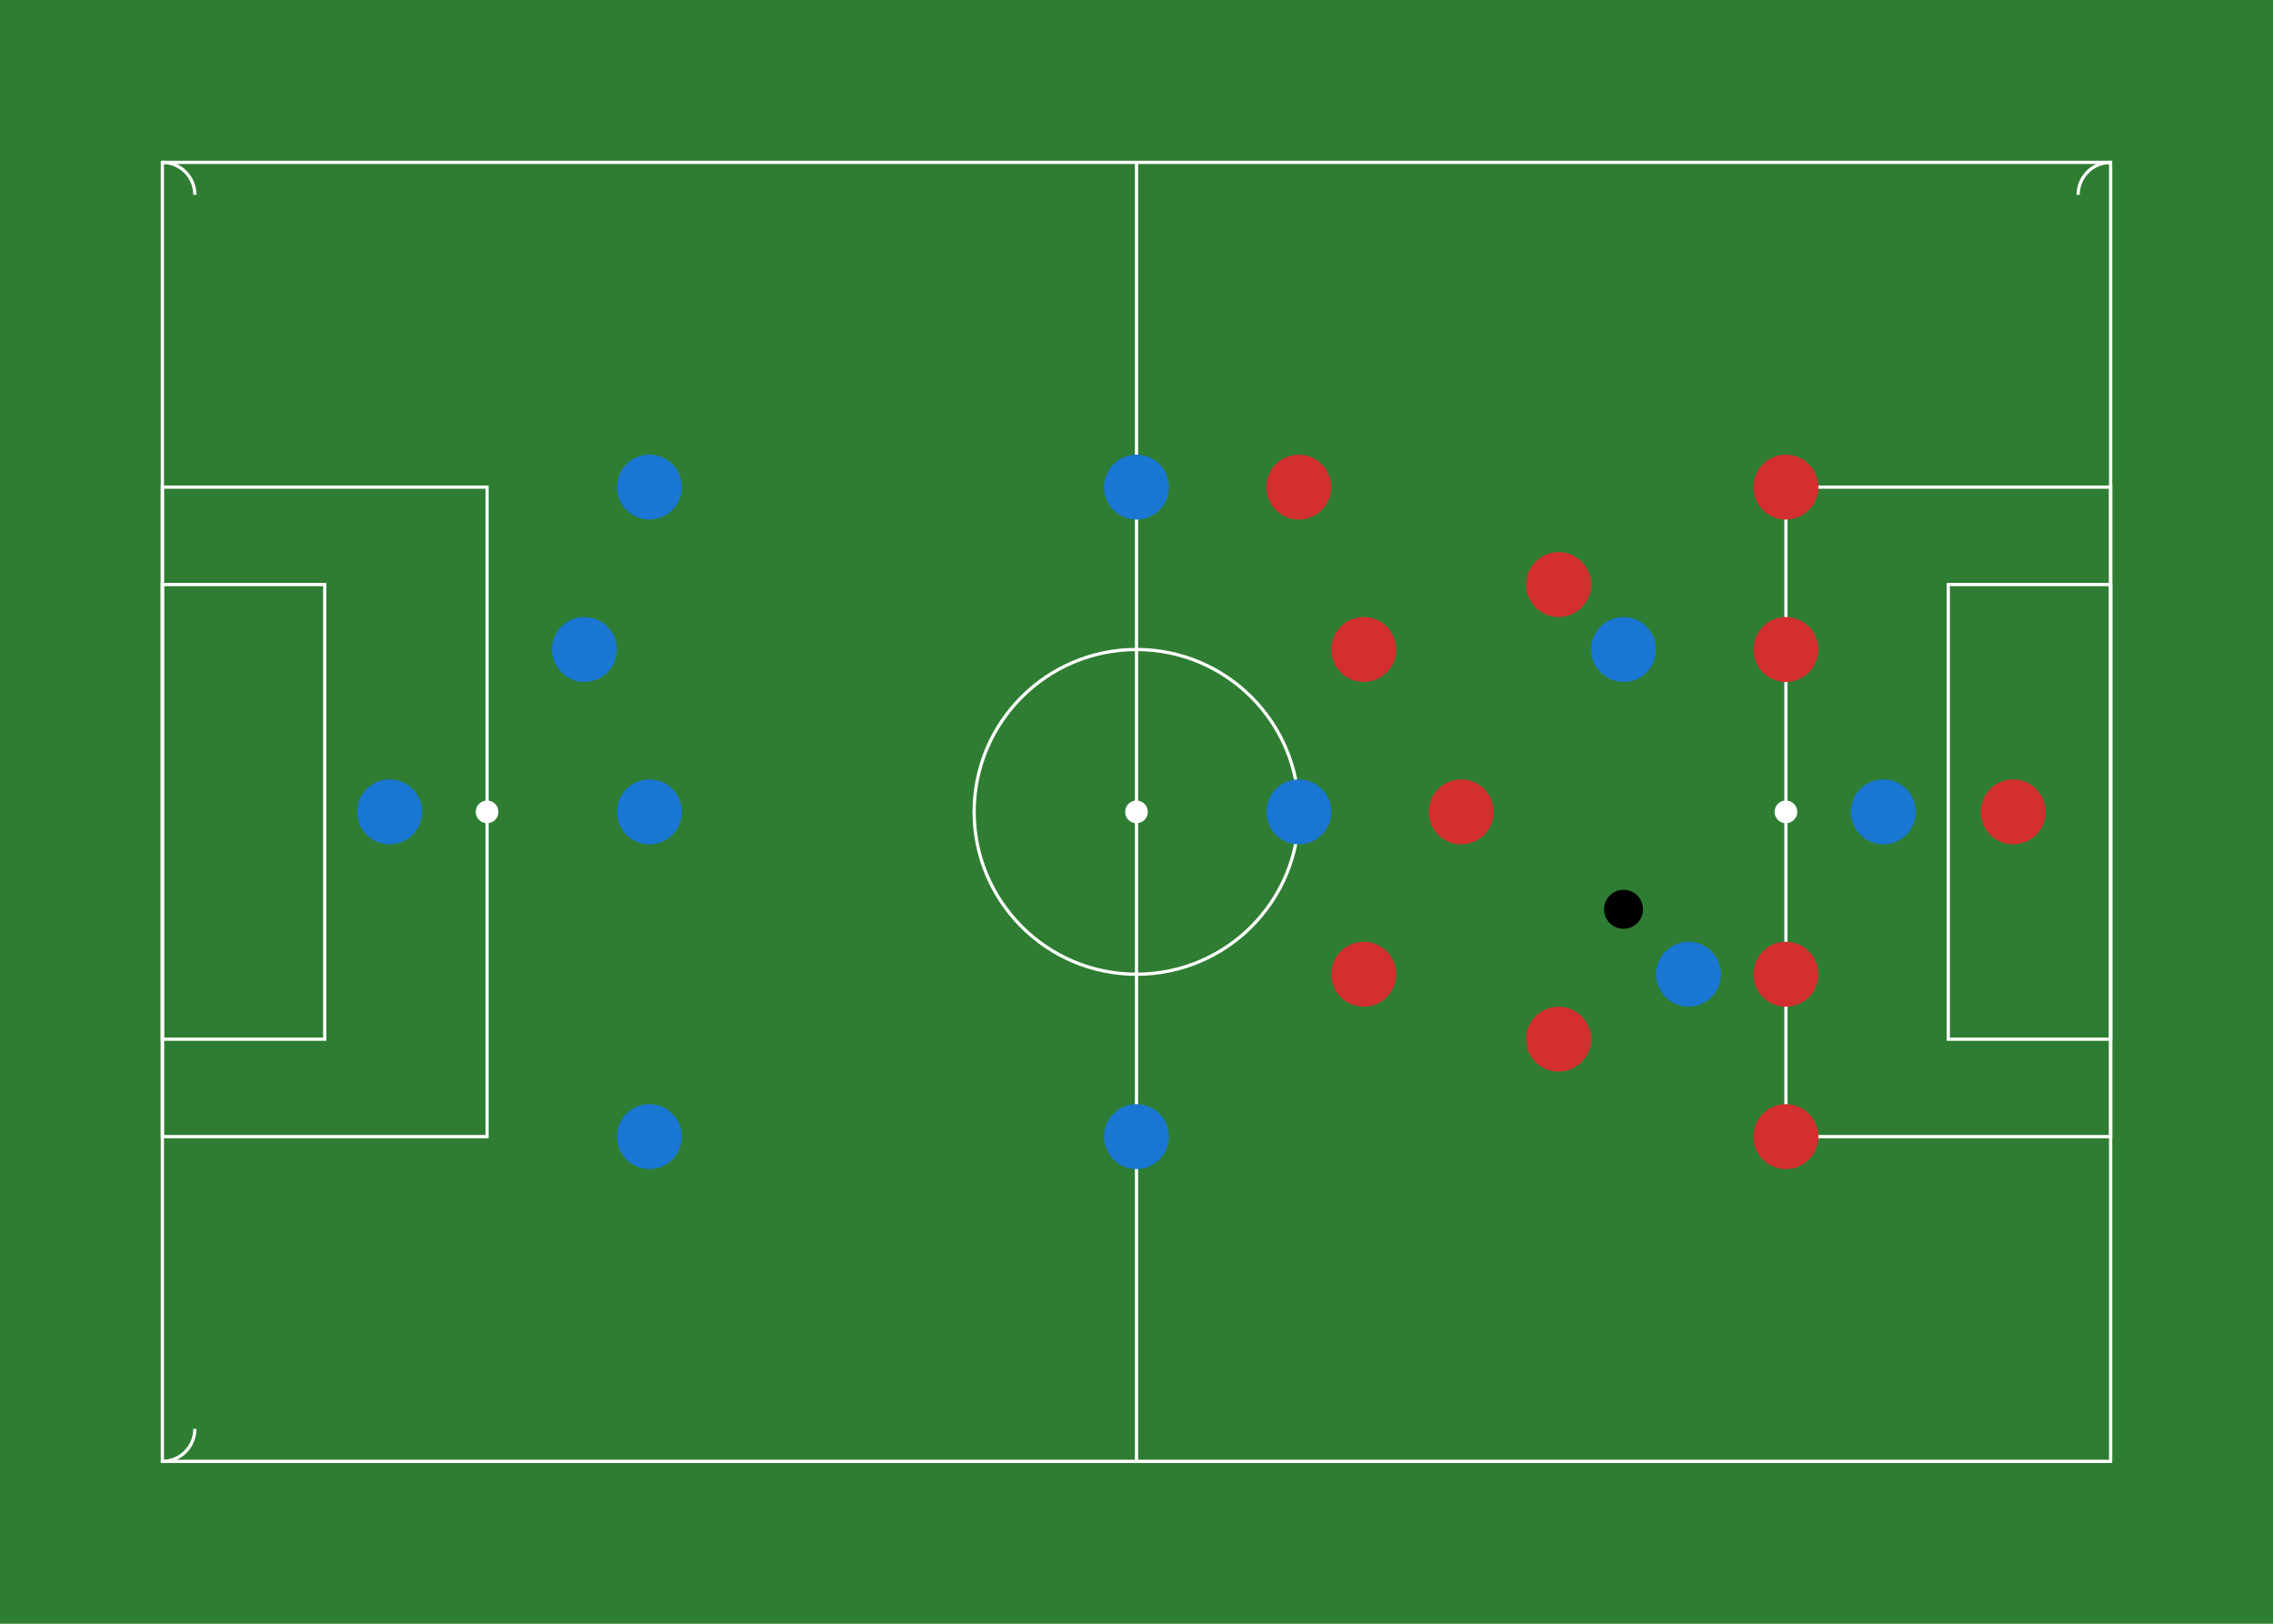 <svg viewBox="0 0 700 500" xmlns="http://www.w3.org/2000/svg">
    <!-- Terrain de foot -->
    <rect width="700" height="500" fill="#2E7D32"/>
    
    <!-- Lignes blanches -->
    <g stroke="white" stroke-width="1" fill="none">
        <!-- Contour du terrain -->
        <rect x="50" y="50" width="600" height="400"/>
        
        <!-- Ligne médiane -->
        <line x1="350" y1="50" x2="350" y2="450"/>
        
        <!-- Rond central -->
        <circle cx="350" cy="250" r="50"/>
        <circle cx="350" cy="250" r="3" fill="white"/>
        
        <!-- Surface de réparation gauche -->
        <rect x="50" y="150" width="100" height="200"/>
        <rect x="50" y="180" width="50" height="140"/>
        <circle cx="150" cy="250" r="3" fill="white"/>
        
        <!-- Surface de réparation droite -->
        <rect x="550" y="150" width="100" height="200"/>
        <rect x="600" y="180" width="50" height="140"/>
        <circle cx="550" cy="250" r="3" fill="white"/>
        
        <!-- Corners -->
        <path d="M 50 50 A 10 10 0 0 1 60 60" />
        <path d="M 650 50 A 10 10 0 0 0 640 60" />
        <path d="M 50 450 A 10 10 0 0 0 60 440" />
        <path d="M 650 450 A 10 10 00 440" />
    </g>
    
    <!-- Équipe attaquante (cercles bleus) -->
    <g fill="#1976D2">
        <!-- Gardien -->
        <circle cx="120" cy="250" r="10"/>
        <!-- Défenseurs -->
        <circle cx="200" cy="150" r="10"/>
        <circle cx="200" cy="250" r="10"/>
        <circle cx="200" cy="350" r="10"/>
        <circle cx="180" cy="200" r="10"/>
        <!-- Milieux -->
        <circle cx="350" cy="150" r="10"/>
        <circle cx="350" cy="350" r="10"/>
        <circle cx="400" cy="250" r="10"/>
        <!-- Attaquants -->
        <circle cx="500" cy="200" r="10"/>
        <circle cx="520" cy="300" r="10"/>
        <!-- Joueur en position de hors-jeu -->
        <circle cx="580" cy="250" r="10"/>
    </g>
    
    <!-- Équipe en défense (cercles rouges) -->
    <g fill="#D32F2F">
        <!-- Gardien -->
        <circle cx="620" cy="250" r="10"/>
        <!-- Ligne défensive -->
        <circle cx="550" cy="150" r="10"/>
        <circle cx="550" cy="200" r="10"/>
        <circle cx="550" cy="300" r="10"/>
        <circle cx="550" cy="350" r="10"/>
        <!-- Milieux défensifs -->
        <circle cx="480" cy="180" r="10"/>
        <circle cx="480" cy="320" r="10"/>
        <circle cx="450" cy="250" r="10"/>
        <!-- Milieux offensifs -->
        <circle cx="420" cy="200" r="10"/>
        <circle cx="420" cy="300" r="10"/>
        <!-- Attaquant replié -->
        <circle cx="400" cy="150" r="10"/>
    </g>
    
    <!-- Ballon -->
    <circle cx="500" cy="280" r="6" fill="black"/>
</svg>
